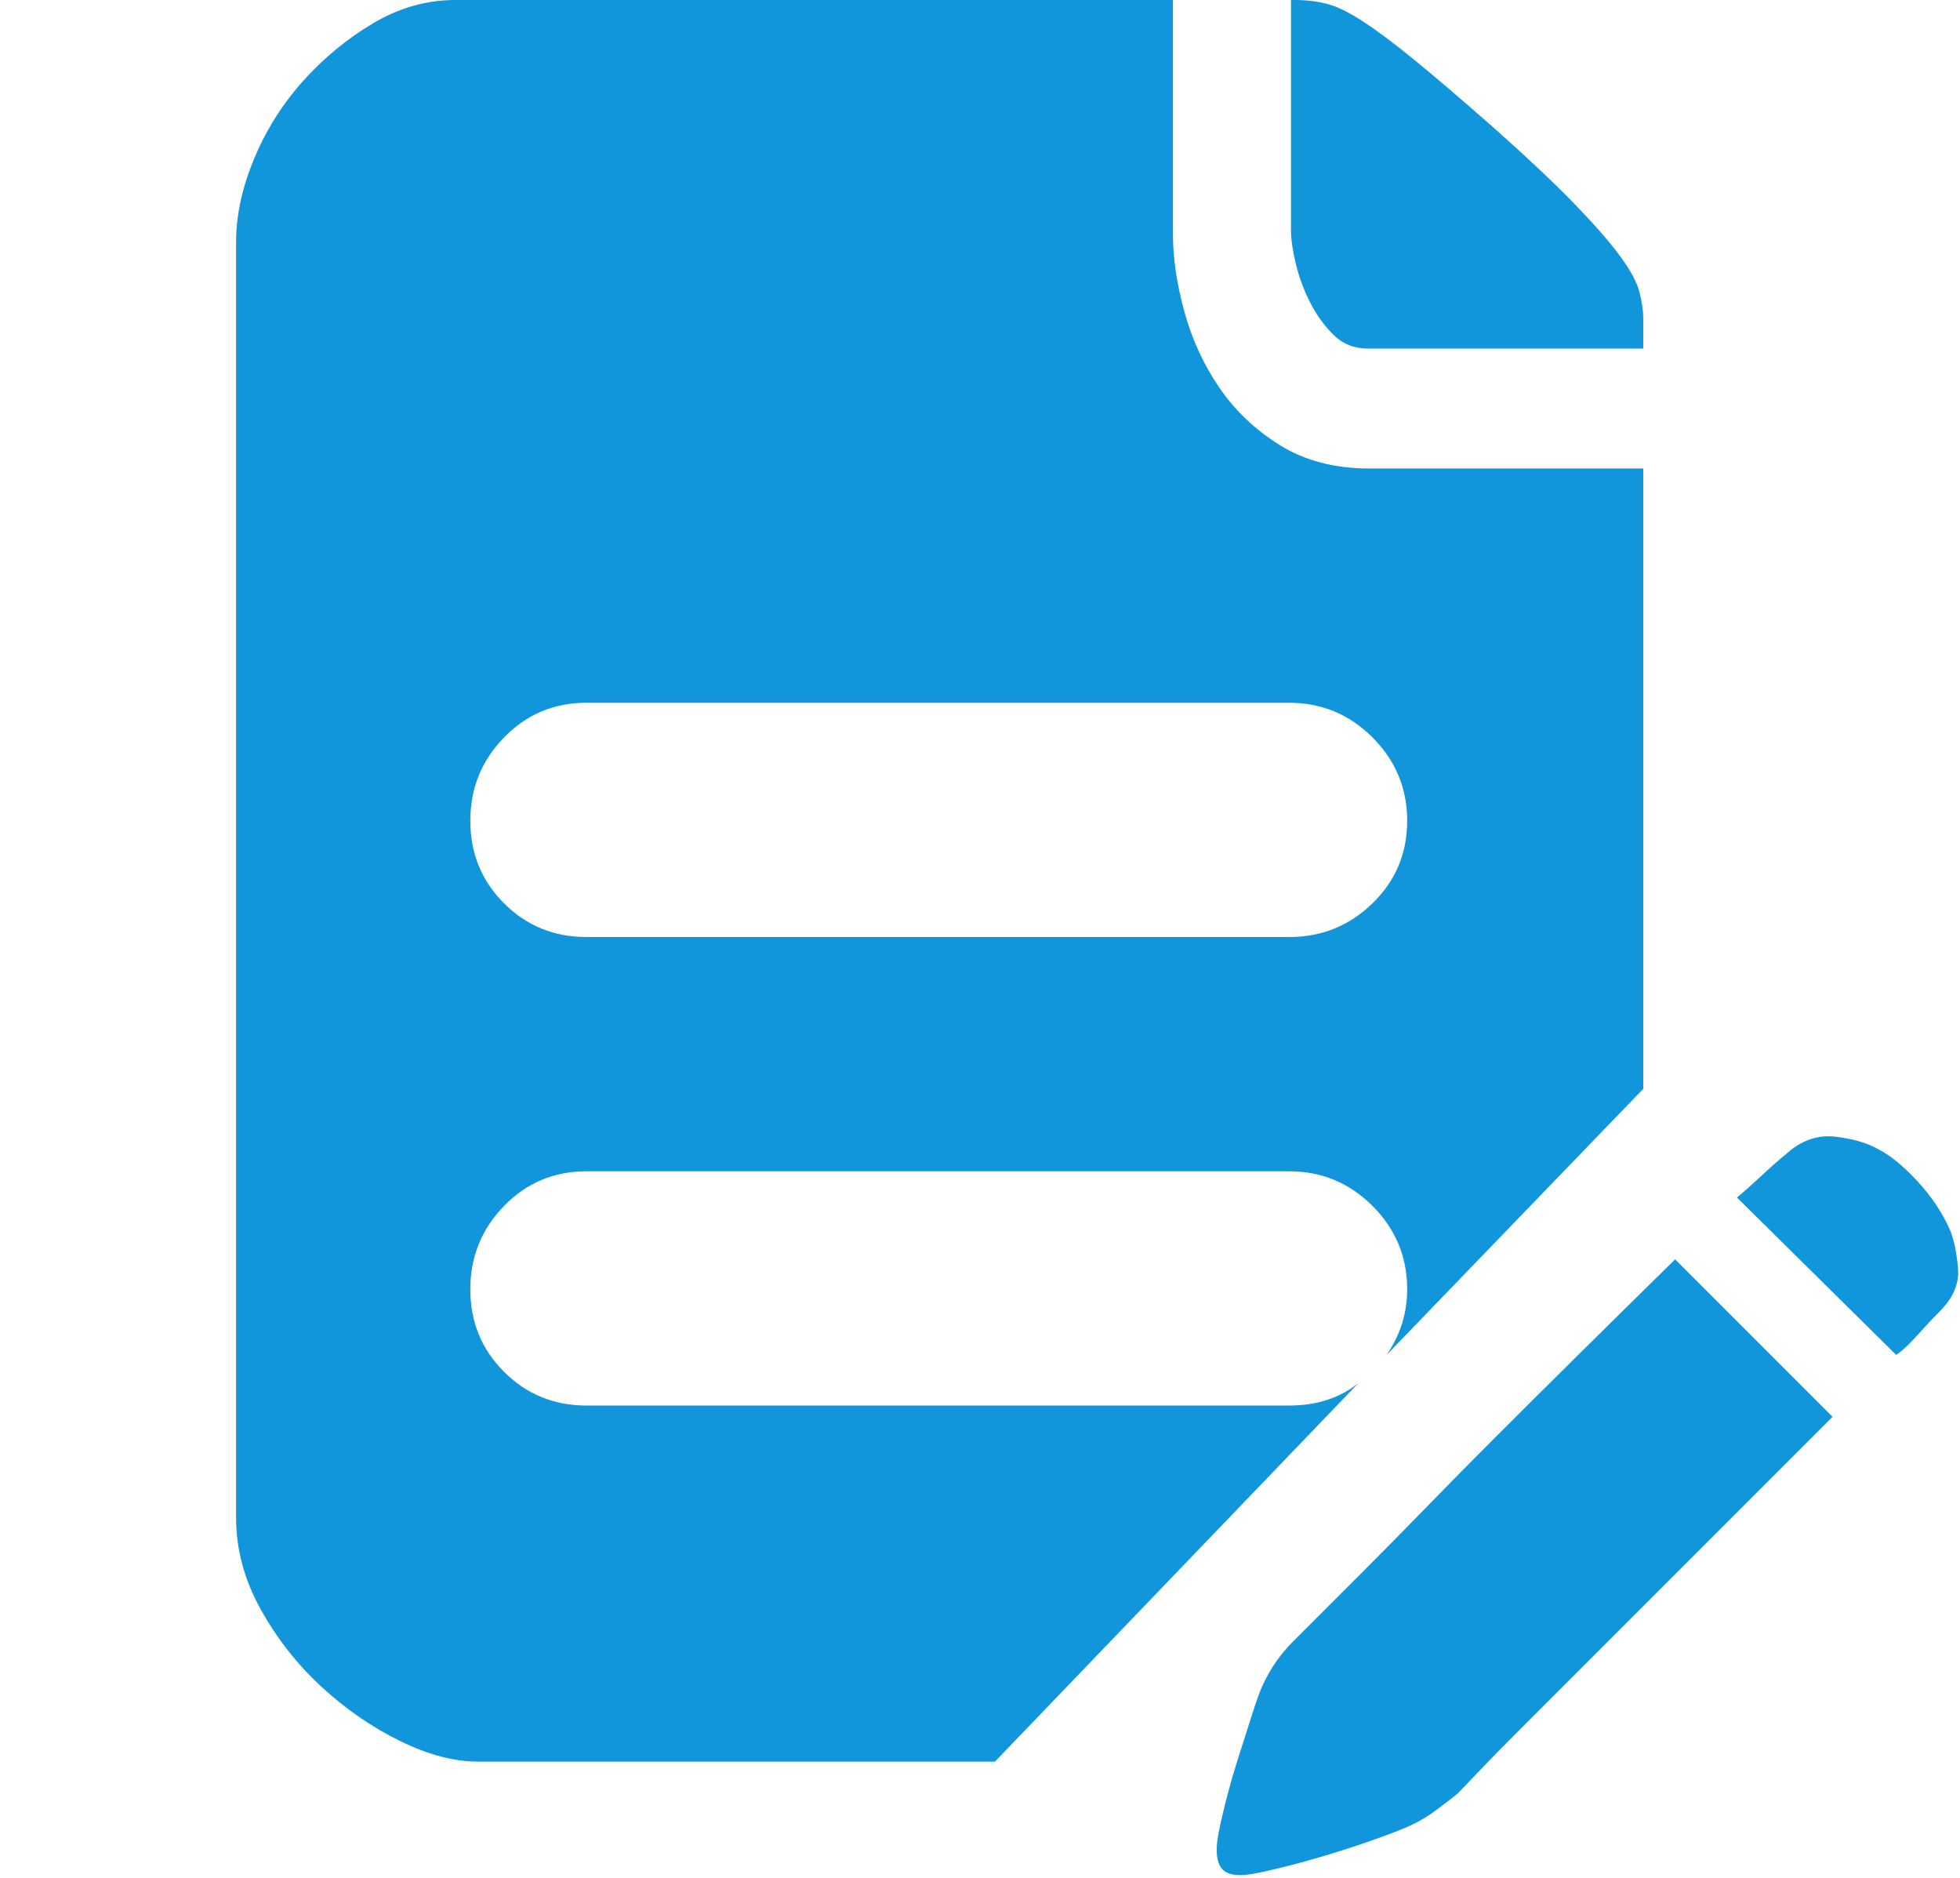 <?xml version="1.0" standalone="no"?><!DOCTYPE svg PUBLIC "-//W3C//DTD SVG 1.1//EN" "http://www.w3.org/Graphics/SVG/1.1/DTD/svg11.dtd"><svg class="icon" width="200px" height="191.58px" viewBox="0 0 1069 1024" version="1.1" xmlns="http://www.w3.org/2000/svg"><path fill="#1296db" d="M746.028 190.084q-11.242 0-18.906-7.665t-12.775-17.884-7.664-20.95-2.555-17.884V0h2.044q9.197 0 17.373 2.044t19.928 9.708 28.615 21.462 42.411 36.279q27.593 24.527 43.944 41.39t25.038 28.614 10.73 19.928 2.044 14.308v16.35H746.028z m317.828 481.341q3.066 8.176 4.088 20.44t-10.22 23.504q-5.11 5.11-9.197 9.709t-7.154 7.665q-4.088 4.087-7.153 6.131l-86.867-85.844q6.132-5.11 13.797-12.264t12.774-11.241q12.264-11.242 26.571-9.709T1024 626.46q10.22 5.11 21.972 17.884t17.884 27.082z m-360.75 95.042q22.483 0 37.812-12.263l-198.26 206.435h-282.06q-19.416 0-42.41-11.242t-42.923-29.637-33.213-42.41-13.286-49.566V131.832q0-21.46 9.709-44.966t26.57-42.41 38.324-31.682T248.335 0h391.41v127.745q0 19.417 6.131 41.9t18.906 41.389 33.214 31.68 49.054 12.775h149.205v338.267L756.248 738.874q11.241-16.351 11.241-35.768 0-26.571-18.906-45.477t-45.477-18.906H319.872q-26.57 0-44.966 18.906t-18.395 45.477 18.395 44.966 44.966 18.395h383.234zM319.872 383.234q-26.57 0-44.966 18.906t-18.395 45.477 18.395 44.966 44.966 18.395h383.234q26.57 0 45.477-18.395t18.906-44.966-18.906-45.477-45.477-18.906H319.872z m385.278 512l13.285-13.286 25.549-25.549q15.33-15.33 33.725-34.235t36.79-37.302q43.944-43.944 99.13-98.108l85.844 85.845-99.13 99.13-36.79 36.79-33.725 33.725q-14.307 14.307-24.016 24.526t-10.73 11.242q-5.11 4.088-11.242 8.687t-12.263 7.664-18.906 7.665-26.06 8.687-25.55 7.153-18.394 4.088q-12.264 2.044-16.352-3.066t-2.044-17.373q1.022-6.132 4.088-18.395t7.154-25.038 7.665-24.016 5.62-15.33q6.132-13.285 16.352-23.504z"  /></svg>